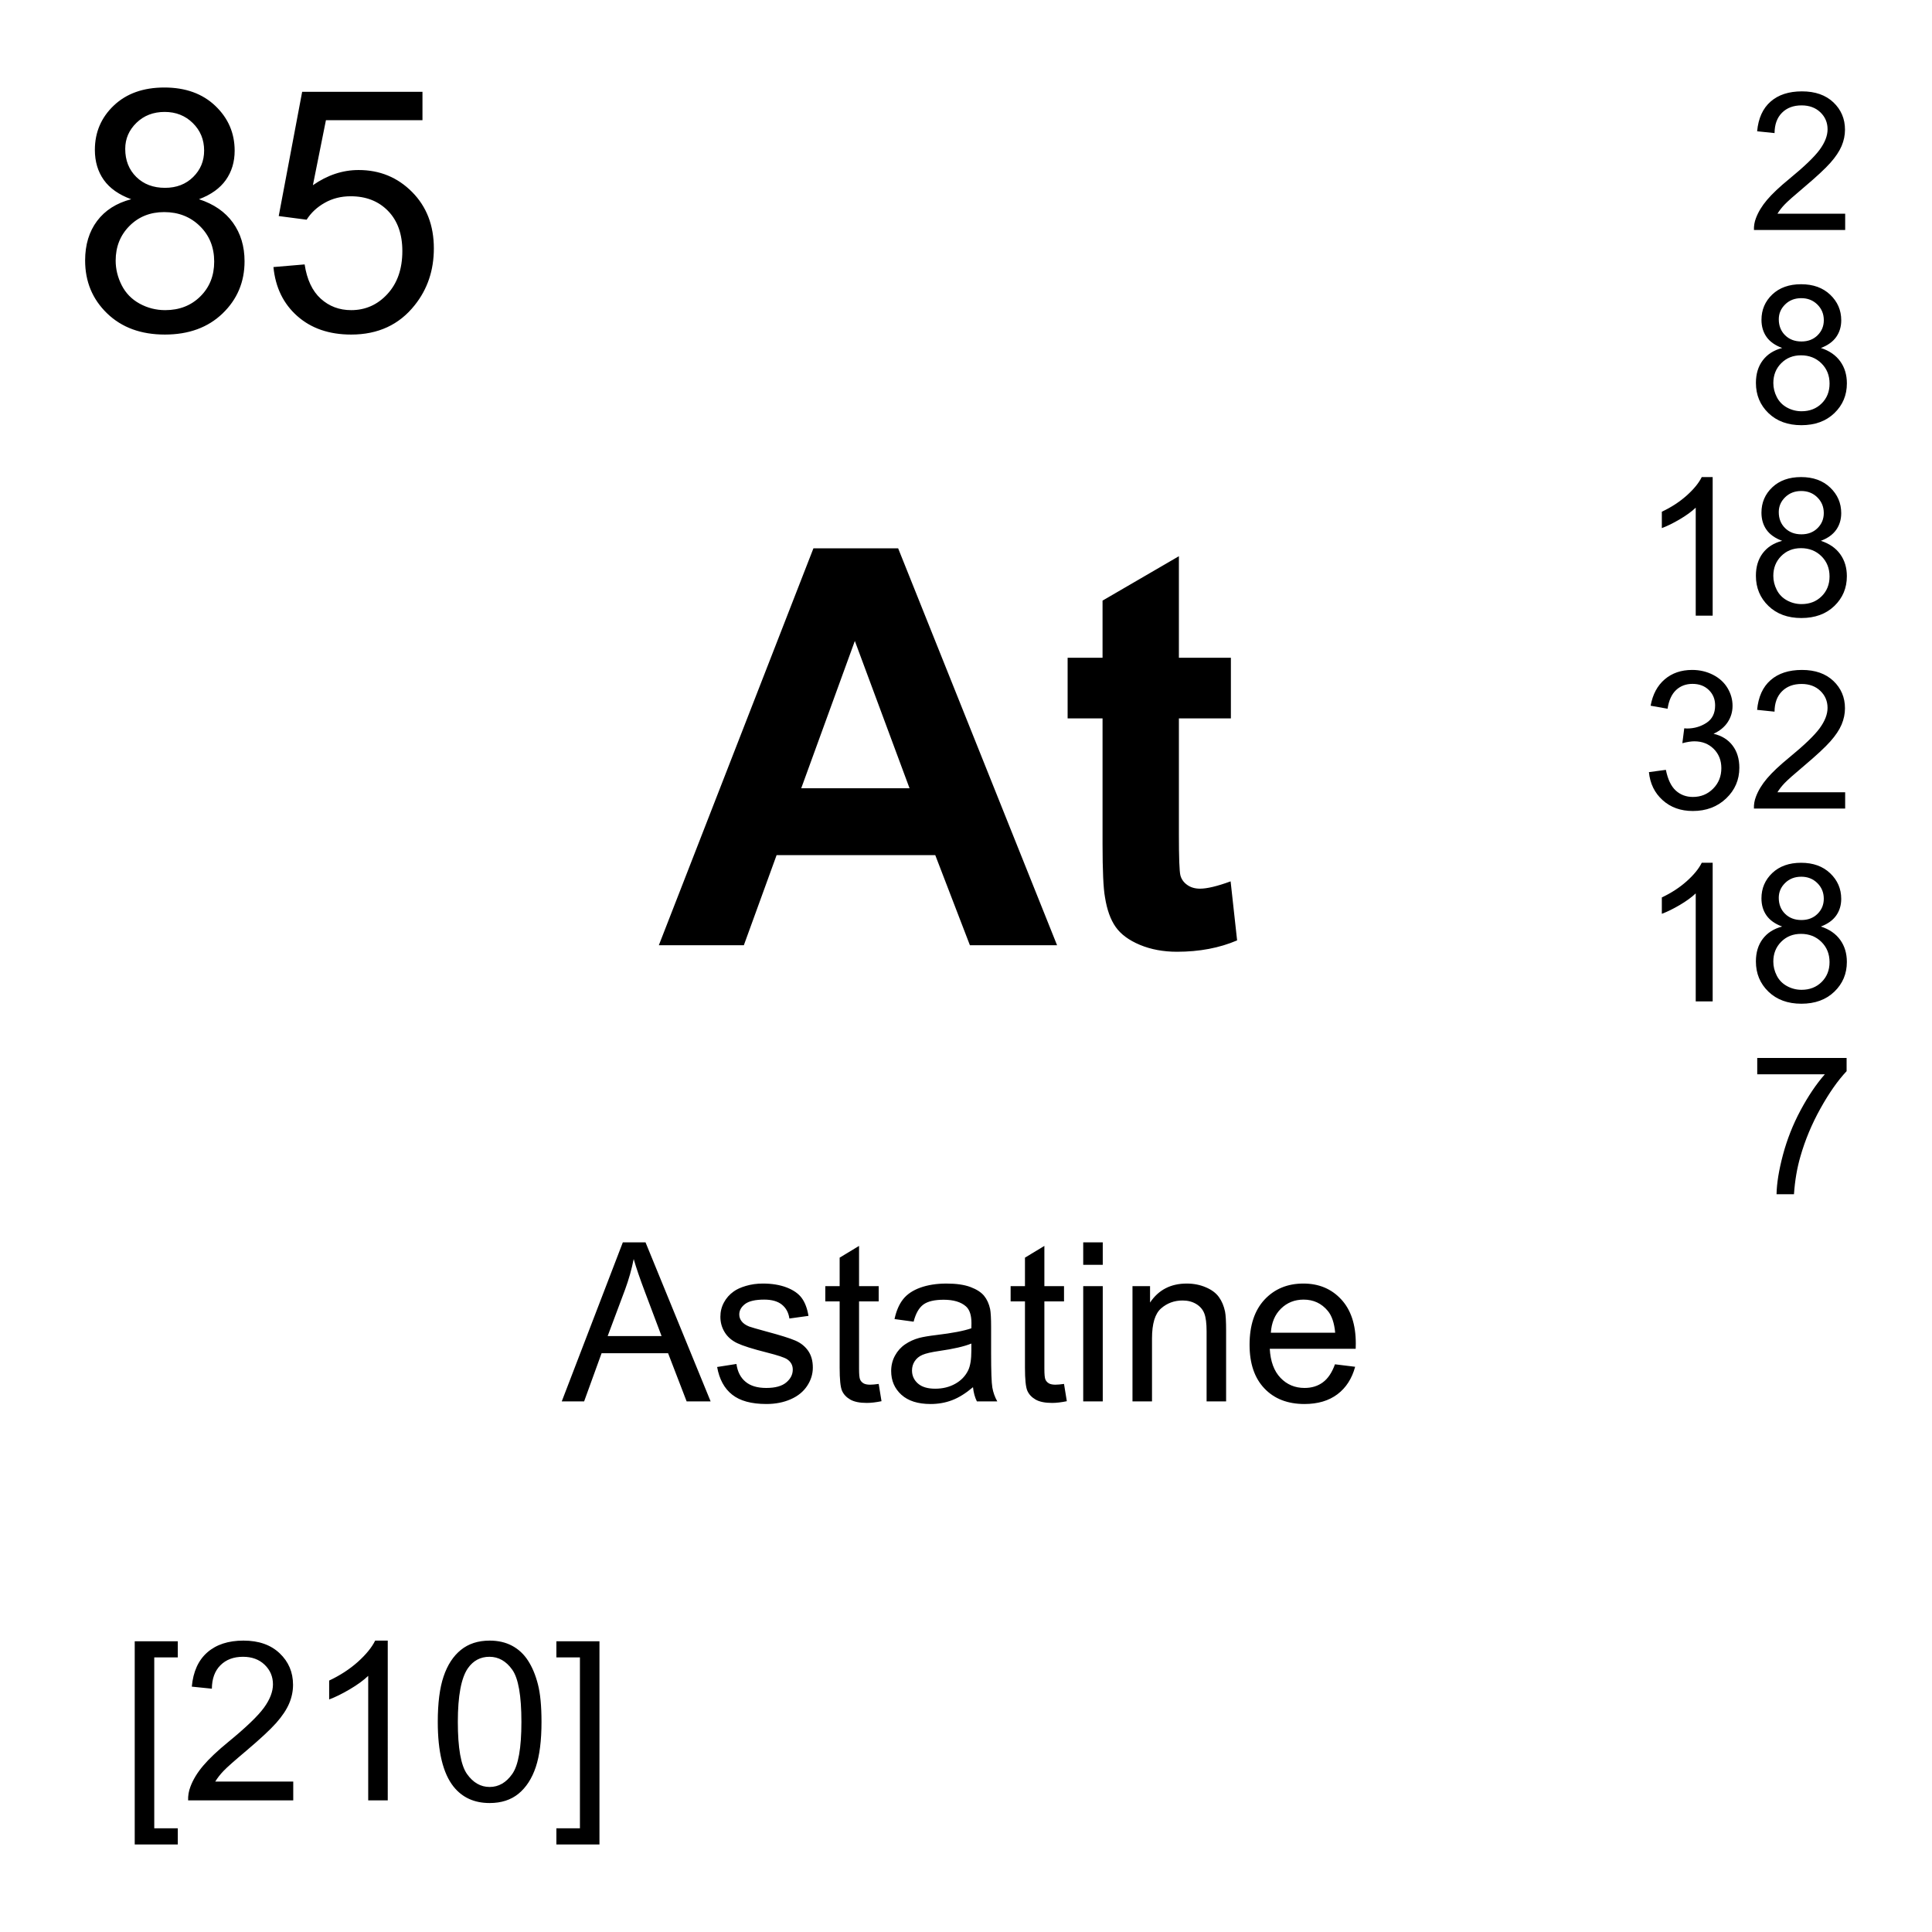<?xml version="1.0" encoding="utf-8"?>
<!-- Generator: Adobe Illustrator 16.0.3, SVG Export Plug-In . SVG Version: 6.00 Build 0)  -->
<!DOCTYPE svg PUBLIC "-//W3C//DTD SVG 1.1//EN" "http://www.w3.org/Graphics/SVG/1.1/DTD/svg11.dtd">
<svg version="1.1" id="Layer_1" xmlns="http://www.w3.org/2000/svg" xmlns:xlink="http://www.w3.org/1999/xlink" x="0px" y="0px"
	 width="900px" height="900px" viewBox="0 0 900 900" enable-background="new 0 0 900 900" xml:space="preserve">
<path d="M61.108,92.805c-5.742-2.1-10-5.098-12.764-8.994c-2.764-3.896-4.15-8.555-4.15-13.994c0-8.193,2.949-15.088,8.838-20.674
	c5.898-5.586,13.74-8.379,23.525-8.379c9.844,0,17.764,2.852,23.76,8.564c5.996,5.723,8.994,12.676,8.994,20.879
	c0,5.225-1.377,9.775-4.111,13.643c-2.744,3.867-6.914,6.855-12.5,8.955c6.924,2.256,12.188,5.898,15.801,10.918
	c3.613,5.029,5.42,11.025,5.42,17.988c0,9.639-3.408,17.734-10.225,24.297c-6.817,6.563-15.781,9.844-26.904,9.844
	s-20.098-3.291-26.914-9.883c-6.816-6.582-10.225-14.795-10.225-24.639c0-7.324,1.865-13.467,5.576-18.408
	C48.95,97.971,54.243,94.602,61.108,92.805z M53.882,121.409c0,3.945,0.938,7.764,2.803,11.455c1.875,3.691,4.648,6.543,8.34,8.574
	c3.691,2.021,7.666,3.037,11.924,3.037c6.611,0,12.07-2.129,16.367-6.387c4.307-4.248,6.465-9.658,6.465-16.221
	c0-6.66-2.217-12.168-6.65-16.523c-4.433-4.354-9.98-6.543-16.65-6.543c-6.504,0-11.904,2.158-16.182,6.465
	C56.021,109.573,53.882,114.954,53.882,121.409z M58.335,69.358c0,5.332,1.719,9.688,5.156,13.076
	c3.428,3.379,7.891,5.068,13.379,5.068c5.332,0,9.697-1.68,13.105-5.039c3.408-3.35,5.117-7.461,5.117-12.334
	c0-5.078-1.758-9.346-5.273-12.803c-3.506-3.457-7.881-5.186-13.105-5.186c-5.283,0-9.658,1.689-13.145,5.068
	C60.083,60.598,58.335,64.641,58.335,69.358z M127.378,124.407l14.531-1.23c1.074,7.07,3.574,12.393,7.5,15.957
	c3.916,3.555,8.643,5.342,14.18,5.342c6.66,0,12.305-2.51,16.914-7.539c4.609-5.02,6.924-11.68,6.924-19.99
	c0-7.891-2.217-14.121-6.65-18.682c-4.433-4.561-10.244-6.836-17.412-6.836c-4.463,0-8.486,1.006-12.07,3.037
	c-3.594,2.021-6.416,4.648-8.457,7.881l-12.998-1.699l10.918-57.891h56.045V55.98h-44.971l-6.074,30.293
	c6.758-4.717,13.857-7.07,21.289-7.07c9.844,0,18.145,3.408,24.912,10.225c6.767,6.817,10.146,15.576,10.146,26.289
	c0,10.205-2.969,19.023-8.916,26.445c-7.227,9.131-17.09,13.691-29.6,13.691c-10.254,0-18.613-2.871-25.098-8.613
	C132.006,141.498,128.306,133.889,127.378,124.407L127.378,124.407z M261.685,652.83l28.457-74.102h10.566l30.332,74.102h-11.172
	l-8.643-22.441h-30.986l-8.135,22.441H261.685z M283.071,622.4h25.117l-7.734-20.527c-2.354-6.23-4.111-11.348-5.254-15.371
	c-0.961,4.816-2.297,9.551-3.994,14.16L283.071,622.4z M334.067,636.795l8.994-1.406c0.508,3.613,1.914,6.367,4.229,8.281
	c2.305,1.935,5.527,2.891,9.678,2.891c4.18,0,7.275-0.858,9.297-2.559s3.037-3.691,3.037-5.996c0-2.051-0.898-3.672-2.686-4.844
	c-1.24-0.801-4.346-1.836-9.297-3.086c-6.67-1.68-11.299-3.146-13.877-4.375c-2.578-1.23-4.531-2.93-5.859-5.098
	c-1.338-2.169-2.002-4.57-2.002-7.207c0-2.384,0.547-4.609,1.65-6.642c1.076-2.018,2.607-3.756,4.473-5.078
	c1.416-1.055,3.34-1.934,5.781-2.655c2.441-0.723,5.068-1.095,7.861-1.095c4.209,0,7.91,0.605,11.094,1.816
	c3.184,1.229,5.537,2.871,7.051,4.94c1.514,2.07,2.559,4.845,3.135,8.302l-8.896,1.229c-0.4-2.772-1.572-4.922-3.516-6.483
	c-1.934-1.544-4.668-2.324-8.213-2.324c-4.18,0-7.158,0.703-8.945,2.069c-1.787,1.388-2.676,3.009-2.676,4.863
	c0,1.172,0.371,2.246,1.113,3.185c0.742,0.977,1.904,1.776,3.486,2.422c0.908,0.332,3.584,1.112,8.037,2.323
	c6.436,1.72,10.928,3.125,13.467,4.22c2.549,1.094,4.541,2.694,5.996,4.785c1.445,2.09,2.168,4.688,2.168,7.772
	c0,3.047-0.879,5.898-2.656,8.574c-1.768,2.676-4.316,4.746-7.656,6.211c-3.33,1.465-7.109,2.207-11.318,2.207
	c-6.973,0-12.295-1.445-15.947-4.355C337.407,646.795,335.083,642.498,334.067,636.795L334.067,636.795z M409.331,644.686
	l1.309,8.048c-2.559,0.526-4.844,0.801-6.875,0.801c-3.301,0-5.858-0.527-7.676-1.563c-1.826-1.055-3.105-2.422-3.848-4.121
	c-0.743-1.698-1.104-5.293-1.104-10.741v-30.879h-6.68v-7.091h6.68v-13.28l9.042-5.47v18.75h9.15v7.091h-9.15v31.387
	c0,2.598,0.156,4.258,0.479,5s0.84,1.328,1.572,1.776c0.723,0.431,1.758,0.646,3.104,0.646
	C406.343,645.037,407.681,644.92,409.331,644.686L409.331,644.686z M453.257,646.209c-3.379,2.852-6.621,4.883-9.735,6.055
	c-3.115,1.191-6.455,1.777-10.029,1.777c-5.898,0-10.43-1.445-13.594-4.316c-3.175-2.891-4.757-6.563-4.757-11.055
	c0-2.617,0.597-5.02,1.798-7.207c1.19-2.168,2.764-3.906,4.696-5.215c1.935-1.328,4.121-2.324,6.543-2.988
	c1.787-0.469,4.482-0.938,8.086-1.367c7.354-0.879,12.754-1.913,16.23-3.125c0.029-1.25,0.049-2.051,0.049-2.383
	c0-3.711-0.859-6.328-2.578-7.832c-2.324-2.051-5.781-3.086-10.36-3.086c-4.277,0-7.441,0.742-9.474,2.246
	c-2.041,1.504-3.555,4.16-4.531,7.969l-8.896-1.211c0.811-3.809,2.148-6.895,3.994-9.237c1.854-2.345,4.531-4.142,8.037-5.41
	c3.506-1.25,7.567-1.896,12.188-1.896c4.58,0,8.301,0.547,11.172,1.621c2.861,1.074,4.961,2.441,6.31,4.063
	c1.348,1.641,2.295,3.711,2.832,6.19c0.303,1.563,0.459,4.355,0.459,8.398v12.129c0,8.457,0.194,13.809,0.575,16.055
	c0.398,2.264,1.178,4.442,2.306,6.445h-9.502C454.126,650.937,453.521,648.729,453.257,646.209L453.257,646.209z M452.495,625.877
	c-3.301,1.348-8.262,2.5-14.863,3.438c-3.74,0.547-6.387,1.151-7.93,1.836c-1.553,0.664-2.754,1.659-3.594,2.948
	c-0.841,1.289-1.261,2.734-1.261,4.316c0,2.422,0.918,4.453,2.754,6.074s4.521,2.422,8.058,2.422c3.506,0,6.621-0.762,9.354-2.305
	c2.726-1.523,4.736-3.634,6.017-6.289c0.977-2.052,1.465-5.078,1.465-9.103V625.877L452.495,625.877z M495.659,644.687l1.309,8.047
	c-2.559,0.526-4.844,0.801-6.875,0.801c-3.301,0-5.858-0.527-7.676-1.563c-1.826-1.055-3.104-2.422-3.848-4.12
	c-0.743-1.699-1.104-5.294-1.104-10.742v-30.879h-6.68v-7.091h6.68v-13.28l9.043-5.47v18.75h9.15v7.091h-9.15v31.387
	c0,2.598,0.156,4.258,0.479,5c0.322,0.742,0.84,1.328,1.571,1.777c0.724,0.43,1.759,0.645,3.105,0.645
	C492.671,645.037,494.009,644.92,495.659,644.687L495.659,644.687z M504.604,589.197v-10.469h9.103v10.469H504.604z M504.604,652.83
	v-53.691h9.103v53.691H504.604z M527.554,652.83v-53.691h8.185v7.638c3.944-5.898,9.639-8.849,17.09-8.849
	c3.232,0,6.201,0.586,8.916,1.759c2.715,1.151,4.746,2.676,6.094,4.569c1.349,1.875,2.285,4.121,2.832,6.719
	c0.332,1.681,0.498,4.63,0.498,8.849v33.008h-9.092v-32.656c0-3.711-0.353-6.483-1.064-8.319c-0.703-1.836-1.963-3.302-3.76-4.396
	c-1.807-1.094-3.926-1.641-6.348-1.641c-3.877,0-7.217,1.229-10.029,3.69c-2.822,2.461-4.229,7.129-4.229,14.004v29.316H527.554z
	 M621.88,635.545l9.396,1.152c-1.484,5.488-4.229,9.766-8.232,12.793c-4.014,3.027-9.141,4.551-15.371,4.551
	c-7.852,0-14.072-2.422-18.672-7.266c-4.6-4.824-6.904-11.603-6.904-20.332c0-9.023,2.324-16.035,6.974-21.035
	c4.658-4.98,10.684-7.48,18.096-7.48c7.178,0,13.047,2.441,17.598,7.345c4.541,4.883,6.816,11.758,6.816,20.604
	c0,0.547-0.01,1.349-0.049,2.441h-40.029c0.332,5.897,2.002,10.41,5,13.535c2.998,3.145,6.738,4.707,11.221,4.707
	c3.341,0,6.183-0.88,8.546-2.638C618.628,642.186,620.493,639.373,621.88,635.545L621.88,635.545z M592.007,620.838h29.972
	c-0.41-4.531-1.554-7.91-3.438-10.176c-2.9-3.496-6.66-5.254-11.271-5.254c-4.18,0-7.694,1.406-10.536,4.199
	C593.882,612.4,592.311,616.15,592.007,620.838L592.007,620.838z M62.759,859.236v-94.668h20.068v7.52H71.86v79.609h10.967v7.539
	H62.759z M136.606,829.92v8.75H87.632c-0.074-2.159,0.288-4.312,1.064-6.328c1.24-3.34,3.242-6.621,5.986-9.844
	c2.744-3.242,6.709-6.992,11.904-11.23c8.047-6.602,13.496-11.836,16.328-15.684c2.822-3.867,4.238-7.52,4.238-10.957
	c0-3.594-1.289-6.641-3.867-9.121c-2.578-2.479-5.938-3.711-10.078-3.711c-4.385,0-7.891,1.31-10.518,3.945
	c-2.627,2.617-3.955,6.27-3.994,10.918l-9.346-0.957c0.635-6.973,3.047-12.305,7.227-15.957c4.18-3.652,9.785-5.488,16.836-5.488
	c7.109,0,12.734,1.974,16.875,5.918c4.15,3.945,6.221,8.828,6.221,14.668c0,2.949-0.605,5.88-1.816,8.73
	c-1.221,2.871-3.232,5.879-6.045,9.063c-2.813,3.164-7.49,7.5-14.023,13.027c-5.459,4.59-8.965,7.695-10.518,9.336
	c-1.553,1.621-2.832,3.281-3.838,4.922H136.606L136.606,829.92z M180.63,838.67h-9.102v-57.988
	c-2.188,2.091-5.059,4.181-8.613,6.271c-3.554,2.09-6.748,3.672-9.58,4.707v-8.789c5.088-2.402,9.541-5.293,13.35-8.691
	c3.799-3.418,6.504-6.719,8.086-9.922h5.859V838.67L180.63,838.67z M203.931,802.127c0-8.77,0.898-15.82,2.705-21.152
	c1.797-5.352,4.482-9.473,8.037-12.362c3.555-2.89,8.027-4.355,13.418-4.355c3.975,0,7.461,0.802,10.459,2.402
	s5.479,3.906,7.432,6.934c1.953,3.009,3.486,6.681,4.6,11.017c1.114,4.336,1.67,10.176,1.67,17.52
	c0,8.691-0.889,15.703-2.676,21.056c-1.787,5.331-4.463,9.452-8.018,12.383c-3.555,2.91-8.047,4.354-13.467,4.354
	c-7.148,0-12.754-2.559-16.836-7.676C206.372,826.072,203.931,816.033,203.931,802.127L203.931,802.127z M213.276,802.127
	c0,12.168,1.426,20.254,4.277,24.277c2.842,4.022,6.357,6.035,10.537,6.035c4.18,0,7.695-2.013,10.537-6.056
	c2.852-4.043,4.268-12.129,4.268-24.258c0-12.207-1.416-20.313-4.268-24.315c-2.842-4.005-6.396-6.017-10.635-6.017
	c-4.18,0-7.52,1.777-10.01,5.313C214.849,781.619,213.276,789.959,213.276,802.127z M279.253,859.236h-20.068v-7.539h10.967v-79.609
	h-10.967v-7.52h20.068V859.236z M492.427,440.334h-40.604l-16.144-41.992h-73.906l-15.264,41.992h-39.6l72.012-184.893h39.473
	L492.427,440.334L492.427,440.334z M423.696,367.19l-25.479-68.613l-24.971,68.613H423.696z M573.394,306.399v28.252h-24.219v53.975
	c0,10.928,0.234,17.305,0.693,19.111c0.459,1.806,1.514,3.301,3.153,4.473c1.642,1.182,3.634,1.769,5.986,1.769
	c3.281,0,8.037-1.134,14.258-3.408l3.027,27.5c-8.242,3.524-17.578,5.293-27.998,5.293c-6.396,0-12.148-1.074-17.285-3.213
	c-5.127-2.148-8.887-4.922-11.278-8.33c-2.402-3.398-4.063-8.008-4.98-13.81c-0.762-4.121-1.143-12.44-1.143-24.971v-58.389h-16.271
	v-28.252h16.271v-26.611l35.565-20.684v47.295H573.394z M859.556,99.543v7.588h-42.5c-0.067-1.904,0.244-3.73,0.918-5.479
	c1.084-2.9,2.813-5.752,5.195-8.555c2.383-2.813,5.83-6.055,10.332-9.746c6.992-5.732,11.709-10.264,14.17-13.613
	c2.451-3.35,3.683-6.514,3.683-9.502c0-3.125-1.113-5.771-3.351-7.92c-2.246-2.148-5.156-3.223-8.76-3.223
	c-3.799,0-6.836,1.143-9.121,3.428c-2.275,2.275-3.438,5.439-3.467,9.473l-8.115-0.84c0.557-6.045,2.646-10.664,6.279-13.838
	c3.623-3.174,8.485-4.756,14.6-4.756c6.172,0,11.055,1.709,14.658,5.127c3.594,3.428,5.391,7.666,5.391,12.725
	c0,2.578-0.526,5.107-1.571,7.588c-1.056,2.49-2.804,5.107-5.244,7.852c-2.441,2.754-6.504,6.523-12.179,11.318
	c-4.735,3.975-7.772,6.68-9.12,8.096c-1.349,1.416-2.461,2.842-3.341,4.277H859.556z M830.21,162.102
	c-3.271-1.201-5.703-2.91-7.285-5.137c-1.571-2.217-2.362-4.883-2.362-7.979c0-4.678,1.68-8.613,5.039-11.807
	c3.368-3.184,7.842-4.775,13.428-4.775c5.615,0,10.137,1.631,13.555,4.893c3.418,3.262,5.137,7.227,5.137,11.904
	c0,2.988-0.791,5.586-2.354,7.793c-1.563,2.207-3.937,3.906-7.129,5.107c3.955,1.289,6.953,3.359,9.014,6.23
	c2.07,2.861,3.096,6.289,3.096,10.264c0,5.498-1.942,10.117-5.83,13.857c-3.896,3.75-9.014,5.615-15.36,5.615
	c-6.338,0-11.455-1.875-15.353-5.635c-3.887-3.76-5.83-8.447-5.83-14.063c0-4.18,1.056-7.676,3.185-10.498
	C823.276,165.051,826.294,163.127,830.21,162.102z M826.089,178.42c0,2.256,0.527,4.434,1.603,6.533
	c1.063,2.109,2.655,3.74,4.756,4.893c2.081,1.145,4.421,1.74,6.797,1.729c3.779,0,6.895-1.211,9.346-3.633
	c2.461-2.432,3.691-5.518,3.691-9.258c0-3.799-1.271-6.943-3.799-9.434c-2.529-2.48-5.693-3.73-9.502-3.73
	c-3.712,0-6.787,1.23-9.229,3.691C827.31,171.663,826.089,174.739,826.089,178.42L826.089,178.42z M828.628,148.723
	c0,3.037,0.986,5.527,2.939,7.451c1.963,1.934,4.502,2.9,7.637,2.9c3.037,0,5.537-0.957,7.479-2.871
	c1.943-1.914,2.921-4.268,2.921-7.041c0-2.9-1.007-5.332-3.009-7.305s-4.502-2.959-7.479-2.959c-3.019,0-5.519,0.957-7.5,2.891
	C829.624,143.723,828.628,146.028,828.628,148.723L828.628,148.723z M797.827,286.809h-7.892v-50.313
	c-1.903,1.807-4.395,3.623-7.479,5.439c-3.086,1.807-5.859,3.174-8.311,4.072v-7.627c4.413-2.08,8.271-4.59,11.581-7.549
	c3.302-2.949,5.646-5.82,7.013-8.594h5.088V286.809L797.827,286.809z M830.2,251.936c-3.271-1.201-5.703-2.91-7.285-5.137
	c-1.572-2.217-2.363-4.883-2.363-7.979c0-4.678,1.681-8.613,5.039-11.807c3.369-3.184,7.842-4.775,13.429-4.775
	c5.614,0,10.137,1.631,13.555,4.893c3.418,3.262,5.137,7.227,5.137,11.904c0,2.988-0.791,5.586-2.354,7.793
	c-1.563,2.207-3.937,3.906-7.129,5.107c3.954,1.289,6.952,3.359,9.014,6.23c2.07,2.861,3.096,6.289,3.096,10.264
	c0,5.498-1.943,10.117-5.83,13.857c-3.896,3.75-9.014,5.615-15.361,5.615c-6.338,0-11.454-1.875-15.352-5.635
	c-3.887-3.76-5.83-8.447-5.83-14.063c0-4.18,1.055-7.676,3.185-10.498C823.267,254.885,826.284,252.961,830.2,251.936z
	 M826.079,268.254c0,2.256,0.527,4.434,1.602,6.533c1.064,2.109,2.656,3.74,4.757,4.893c2.081,1.145,4.421,1.74,6.797,1.729
	c3.778,0,6.895-1.211,9.346-3.633c2.461-2.432,3.691-5.518,3.691-9.258c0-3.799-1.271-6.943-3.8-9.434
	c-2.528-2.48-5.692-3.73-9.502-3.73c-3.711,0-6.787,1.23-9.229,3.691C827.3,261.497,826.079,264.573,826.079,268.254
	L826.079,268.254z M828.618,238.557c0,3.037,0.986,5.527,2.938,7.451c1.964,1.934,4.502,2.9,7.638,2.9
	c3.037,0,5.537-0.957,7.479-2.871c1.943-1.914,2.92-4.268,2.92-7.041c0-2.9-1.006-5.332-3.008-7.305s-4.502-2.959-7.479-2.959
	c-3.019,0-5.519,0.957-7.5,2.891C829.614,233.557,828.618,235.862,828.618,238.557L828.618,238.557z M768.13,359.68l7.9-1.055
	c0.908,4.473,2.451,7.695,4.629,9.668s4.834,2.959,7.959,2.959c3.711,0,6.854-1.279,9.414-3.857
	c2.559-2.567,3.838-5.762,3.838-9.561c0-3.623-1.191-6.621-3.555-8.975c-2.373-2.354-5.382-3.525-9.043-3.525
	c-1.484,0-3.341,0.293-5.566,0.879l0.879-6.934c0.527,0.059,0.947,0.088,1.271,0.088c3.358,0,6.387-0.879,9.082-2.637
	c2.686-1.748,4.032-4.453,4.032-8.115c0-2.892-0.977-5.293-2.938-7.188c-1.953-1.903-4.492-2.852-7.588-2.852
	c-3.066,0-5.625,0.957-7.677,2.891c-2.051,1.935-3.358,4.824-3.944,8.691l-7.9-1.406c0.967-5.293,3.164-9.395,6.582-12.305
	s7.676-4.365,12.764-4.365c3.506,0,6.738,0.752,9.697,2.256c2.949,1.504,5.215,3.564,6.777,6.162
	c1.563,2.607,2.344,5.371,2.344,8.291c0,2.783-0.742,5.313-2.236,7.588c-1.494,2.285-3.701,4.103-6.621,5.439
	c3.8,0.879,6.759,2.705,8.857,5.469c2.109,2.764,3.164,6.221,3.164,10.371c0,5.615-2.051,10.371-6.143,14.277
	c-4.103,3.905-9.277,5.858-15.527,5.858c-5.646,0-10.332-1.68-14.063-5.049C770.786,369.387,768.657,365.032,768.13,359.68
	L768.13,359.68z M859.546,369.065v7.588h-42.5c-0.067-1.904,0.244-3.73,0.918-5.479c1.084-2.899,2.813-5.752,5.195-8.555
	c2.383-2.813,5.83-6.055,10.332-9.746c6.992-5.732,11.709-10.264,14.17-13.613c2.451-3.35,3.682-6.514,3.682-9.502
	c0-3.125-1.112-5.771-3.35-7.92c-2.246-2.147-5.156-3.223-8.76-3.223c-3.8,0-6.836,1.143-9.121,3.428
	c-2.275,2.275-3.438,5.439-3.467,9.473l-8.115-0.84c0.557-6.045,2.646-10.664,6.278-13.838c3.623-3.174,8.486-4.756,14.601-4.756
	c6.172,0,11.055,1.709,14.658,5.127c3.594,3.428,5.391,7.666,5.391,12.725c0,2.578-0.527,5.107-1.572,7.589
	c-1.055,2.489-2.803,5.106-5.244,7.852c-2.44,2.754-6.504,6.523-12.178,11.318c-4.735,3.975-7.772,6.68-9.121,8.096
	c-1.348,1.416-2.461,2.842-3.34,4.277H859.546z M797.827,466.482h-7.892v-50.309c-1.903,1.808-4.395,3.623-7.479,5.439
	c-3.086,1.807-5.859,3.174-8.311,4.071v-7.627c4.413-2.08,8.271-4.59,11.581-7.549c3.302-2.949,5.646-5.819,7.013-8.594h5.088
	V466.482L797.827,466.482z M830.2,431.614c-3.271-1.201-5.703-2.91-7.285-5.138c-1.572-2.217-2.363-4.883-2.363-7.979
	c0-4.678,1.681-8.613,5.039-11.807c3.369-3.185,7.842-4.775,13.429-4.775c5.614,0,10.137,1.631,13.555,4.893
	c3.418,3.263,5.137,7.228,5.137,11.904c0,2.988-0.791,5.586-2.354,7.793c-1.563,2.207-3.937,3.906-7.129,5.107
	c3.954,1.289,6.952,3.358,9.014,6.229c2.07,2.861,3.096,6.289,3.096,10.265c0,5.503-1.943,10.112-5.83,13.862
	c-3.896,3.75-9.014,5.605-15.361,5.605c-6.338,0-11.454-1.875-15.352-5.625c-3.887-3.771-5.83-8.457-5.83-14.068
	c0-4.18,1.055-7.676,3.185-10.498C823.267,434.563,826.284,432.639,830.2,431.614L830.2,431.614z M826.079,447.932
	c0,2.262,0.527,4.43,1.602,6.539c1.064,2.109,2.656,3.73,4.757,4.883c2.08,1.148,4.42,1.747,6.797,1.738
	c3.778,0,6.895-1.211,9.346-3.633c2.461-2.441,3.691-5.527,3.691-9.263c0-3.8-1.271-6.943-3.8-9.435
	c-2.528-2.479-5.692-3.729-9.502-3.729c-3.711,0-6.787,1.229-9.229,3.69C827.3,441.174,826.079,444.25,826.079,447.932
	L826.079,447.932z M828.618,418.235c0,3.036,0.986,5.526,2.938,7.45c1.964,1.935,4.502,2.9,7.638,2.9
	c3.037,0,5.537-0.957,7.479-2.871c1.943-1.914,2.92-4.268,2.92-7.041c0-2.899-1.006-5.332-3.008-7.305s-4.502-2.959-7.479-2.959
	c-3.019,0-5.519,0.957-7.5,2.891C829.614,413.235,828.618,415.54,828.618,418.235L828.618,418.235z M818.589,500.447v-7.599h41.631
	v6.152c-4.102,4.355-8.153,10.137-12.178,17.363c-4.024,7.226-7.129,14.647-9.315,22.285c-1.582,5.391-2.589,11.27-3.027,17.676
	h-8.115c0.088-5.06,1.074-11.172,2.979-18.34c1.921-7.2,4.667-14.153,8.184-20.724c3.555-6.641,7.334-12.266,11.338-16.815
	L818.589,500.447L818.589,500.447z"/>
</svg>
